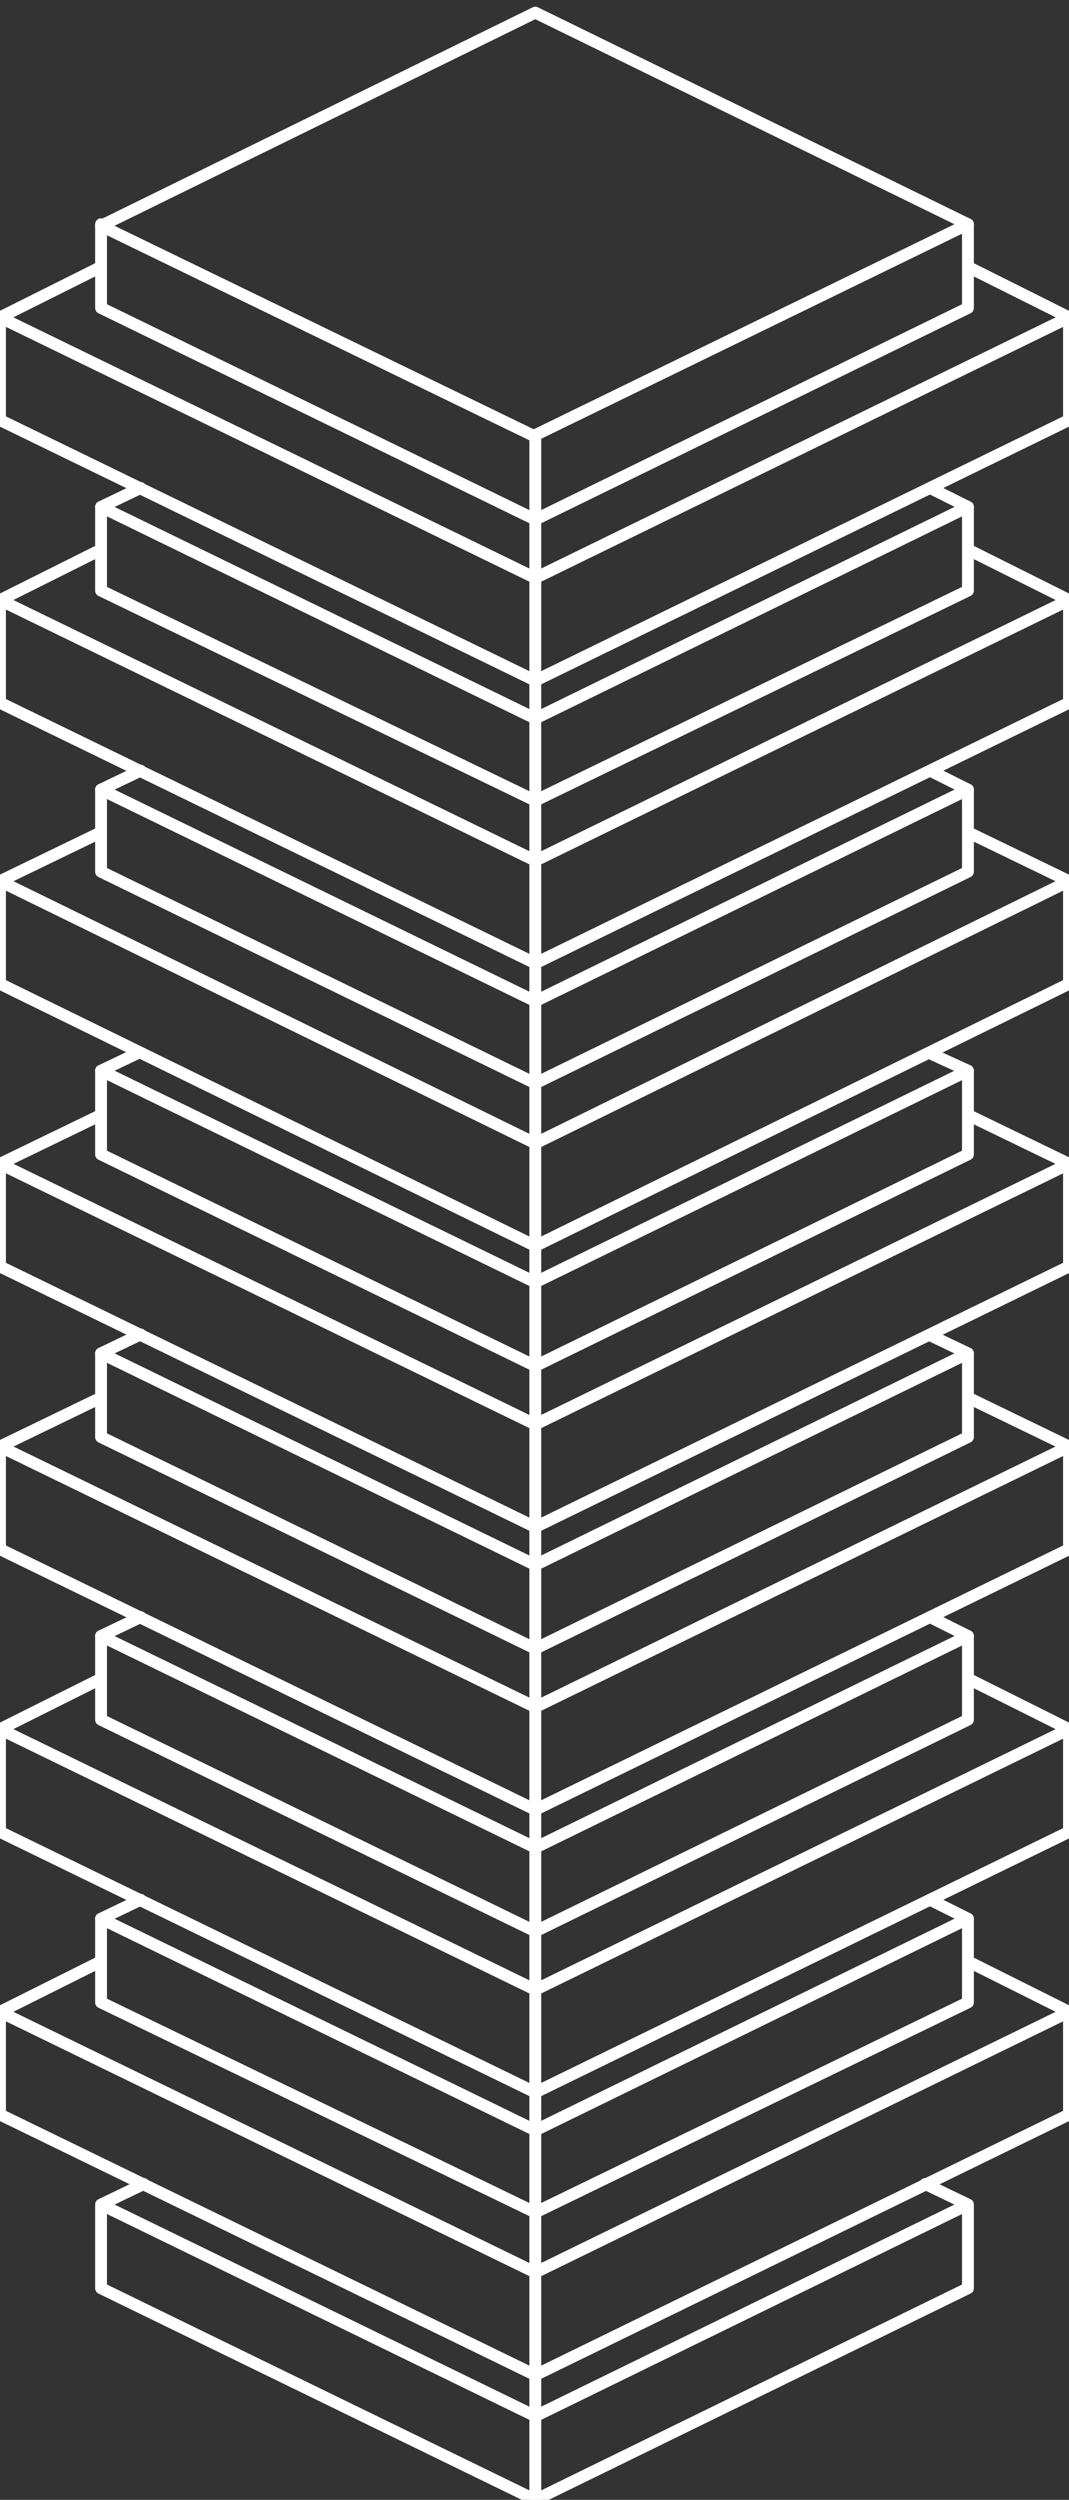 <?xml version="1.0" encoding="utf-8"?>
<!-- Generator: Adobe Illustrator 18.0.0, SVG Export Plug-In . SVG Version: 6.00 Build 0)  -->
<!DOCTYPE svg PUBLIC "-//W3C//DTD SVG 1.1//EN" "http://www.w3.org/Graphics/SVG/1.1/DTD/svg11.dtd">
<svg version="1.1" id="Layer_1" xmlns="http://www.w3.org/2000/svg" xmlns:xlink="http://www.w3.org/1999/xlink" x="0px" y="0px"
	 viewBox="0 0 67.7 158.3" enable-background="new 0 0 67.7 158.3" xml:space="preserve">
<rect x="0" y="0" width="67.7" height="158.3" fill="#333333" stroke="none"/>
<polyline fill="none" stroke="#FFFFFF" stroke-width="0.75" stroke-linecap="round" stroke-linejoin="round" stroke-miterlimit="10" points="
	33.9,158.3 33.9,153 33.9,150.4 33.9,143.9 33.9,140.1 33.9,134.9 33.9,122.3 33.9,117 33.9,104.4 33.9,99.1 33.9,86.5 33.9,81.2 
	33.9,68.6 33.9,63.4 33.9,50.7 33.9,45.5 33.9,32.9 33.9,27.6 "/>
<polyline fill="none" stroke="#FFFFFF" stroke-width="0.75" stroke-linecap="round" stroke-linejoin="round" stroke-miterlimit="10" points="
	6.4,139.6 6.4,144.9 33.9,158.3 61.3,144.9 61.3,139.6 58.6,138.3 61.3,139.6 33.9,153 6.4,139.6 9.1,138.3 "/>
<polyline fill="none" stroke="#FFFFFF" stroke-width="0.75" stroke-linecap="round" stroke-linejoin="round" stroke-miterlimit="10" points="
	67.7,127.4 67.7,133.9 33.9,150.4 0,133.9 0,127.4 6.4,124.2 6.4,121.5 6.4,126.8 33.9,140.1 61.3,126.8 61.3,121.5 61.3,124.2 
	67.7,127.4 33.9,143.9 0,127.4 "/>
<polyline fill="none" stroke="#FFFFFF" stroke-width="0.75" stroke-linecap="round" stroke-linejoin="round" stroke-miterlimit="10" points="
	8.9,120.3 6.4,121.5 33.9,134.9 61.3,121.5 58.9,120.3 "/>
<polyline fill="none" stroke="#FFFFFF" stroke-width="0.75" stroke-linecap="round" stroke-linejoin="round" stroke-miterlimit="10" points="
	67.7,109.5 67.7,116 33.9,132.5 0,116 0,109.5 6.4,106.3 6.4,103.6 6.4,108.9 33.9,122.3 61.3,108.9 61.3,103.6 61.3,106.3 
	67.7,109.5 33.9,126 0,109.5 "/>
<polyline fill="none" stroke="#FFFFFF" stroke-width="0.75" stroke-linecap="round" stroke-linejoin="round" stroke-miterlimit="10" points="
	8.9,102.4 6.4,103.6 33.9,117 61.3,103.6 58.9,102.4 "/>
<polyline fill="none" stroke="#FFFFFF" stroke-width="0.75" stroke-linecap="round" stroke-linejoin="round" stroke-miterlimit="10" points="
	67.7,91.6 67.7,98.1 33.9,114.6 0,98.1 0,91.6 6.4,88.5 6.4,85.7 6.4,91 33.9,104.4 61.3,91 61.3,85.7 61.3,88.5 67.7,91.6 
	33.9,108.1 0,91.6 "/>
<polyline fill="none" stroke="#FFFFFF" stroke-width="0.75" stroke-linecap="round" stroke-linejoin="round" stroke-miterlimit="10" points="
	8.9,84.5 6.4,85.7 33.9,99.1 61.3,85.7 59,84.6 "/>
<polyline fill="none" stroke="#FFFFFF" stroke-width="0.75" stroke-linecap="round" stroke-linejoin="round" stroke-miterlimit="10" points="
	67.7,73.7 67.7,80.2 33.9,96.7 0,80.2 0,73.7 6.4,70.6 6.4,67.8 6.4,73.1 33.9,86.5 61.3,73.1 61.3,67.8 61.3,70.6 67.7,73.7 
	33.9,90.2 0,73.7 "/>
<polyline fill="none" stroke="#FFFFFF" stroke-width="0.75" stroke-linecap="round" stroke-linejoin="round" stroke-miterlimit="10" points="
	8.7,66.7 6.4,67.8 33.9,81.2 61.3,67.8 58.9,66.7 "/>
<polyline fill="none" stroke="#FFFFFF" stroke-width="0.75" stroke-linecap="round" stroke-linejoin="round" stroke-miterlimit="10" points="
	67.7,55.8 67.7,62.3 33.9,78.9 0,62.3 0,55.8 6.4,52.7 6.4,50 6.4,55.2 33.9,68.6 61.3,55.2 61.3,50 61.3,52.7 67.7,55.8 33.9,72.4 
	0,55.8 "/>
<polyline fill="none" stroke="#FFFFFF" stroke-width="0.75" stroke-linecap="round" stroke-linejoin="round" stroke-miterlimit="10" points="
	8.9,48.8 6.4,50 33.9,63.4 61.3,50 58.9,48.8 "/>
<polyline fill="none" stroke="#FFFFFF" stroke-width="0.75" stroke-linecap="round" stroke-linejoin="round" stroke-miterlimit="10" points="
	67.7,38 67.7,44.5 33.9,61 0,44.5 0,38 6.4,34.8 6.4,32.1 6.4,37.4 33.9,50.7 61.3,37.4 61.3,32.1 61.3,34.8 67.7,38 33.9,54.5 
	0,38 "/>
<polyline fill="none" stroke="#FFFFFF" stroke-width="0.75" stroke-linecap="round" stroke-linejoin="round" stroke-miterlimit="10" points="
	8.9,30.9 6.4,32.1 33.9,45.5 61.3,32.1 58.9,30.9 "/>
<polyline fill="none" stroke="#FFFFFF" stroke-width="0.75" stroke-linecap="round" stroke-linejoin="round" stroke-miterlimit="10" points="
	67.7,20.1 67.7,26.6 33.9,43.1 0,26.6 0,20.1 6.4,16.9 6.4,14.2 6.4,19.5 33.9,32.9 61.3,19.5 61.3,14.2 61.3,16.9 67.7,20.1 
	33.9,36.6 0,20.1 "/>
<polygon fill="none" stroke="#FFFFFF" stroke-width="0.75" stroke-linecap="round" stroke-linejoin="round" stroke-miterlimit="10" points="
	33.8,27.6 6.4,14.3 33.9,0.8 61.3,14.2 "/>
</svg>
